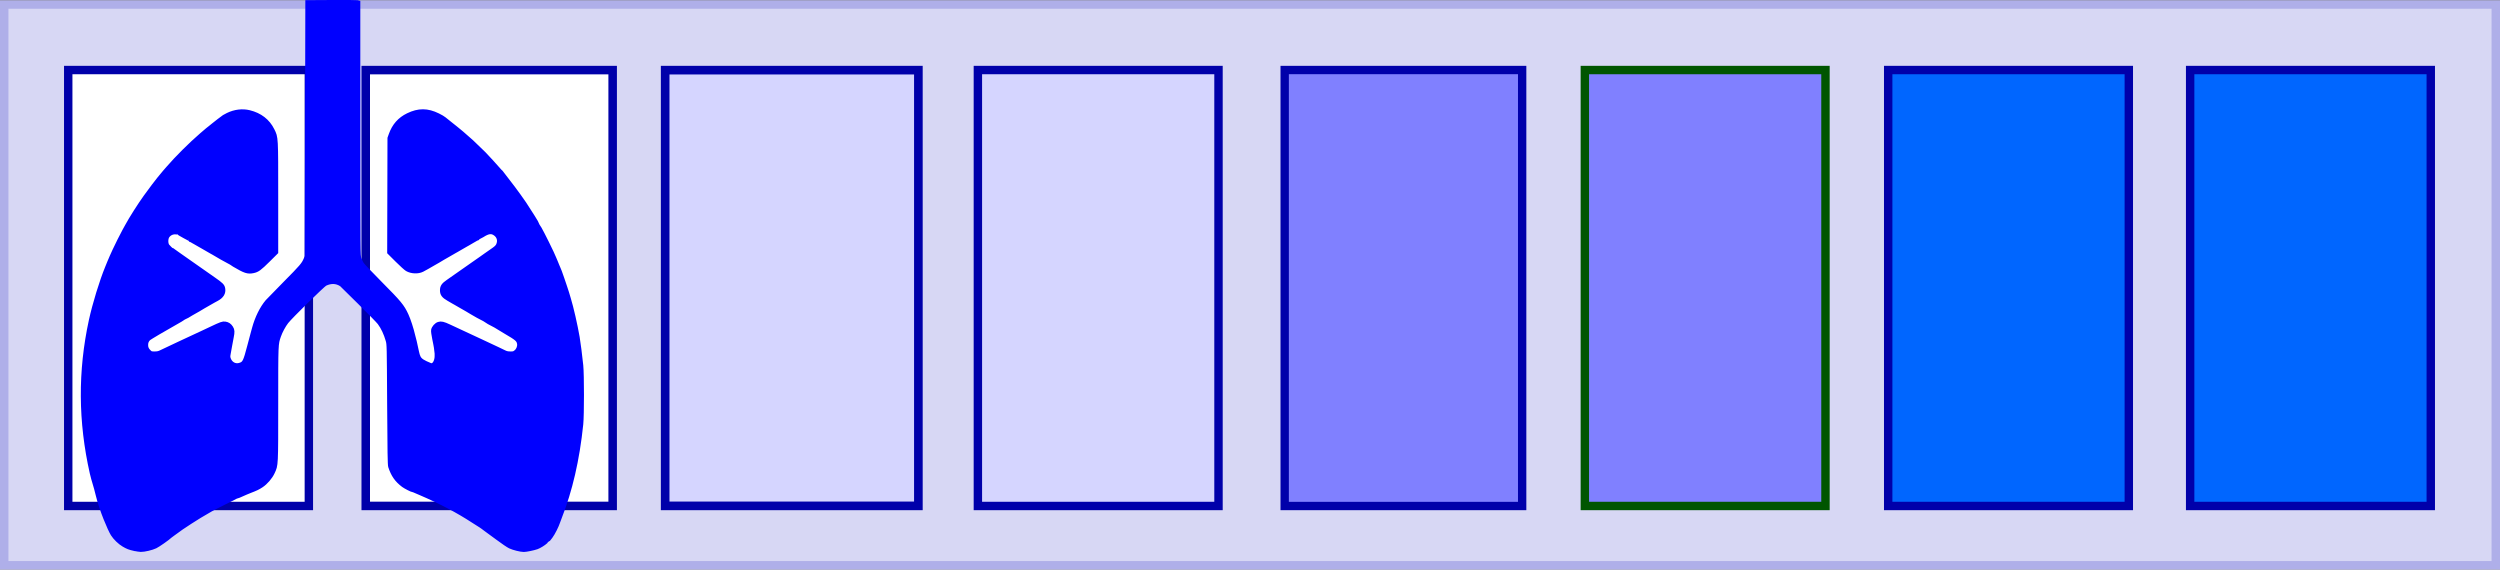 <?xml version="1.0" encoding="UTF-8" standalone="no"?>
<!-- Created with Inkscape (http://www.inkscape.org/) -->

<svg
   width="205.22mm"
   height="46.751mm"
   viewBox="0 0 205.22 46.751"
   version="1.1"
   id="svg1"
   inkscape:version="1.3.2 (091e20e, 2023-11-25, custom)"
   sodipodi:docname="respiratory_failure_level_icon.svg"
   xmlns:inkscape="http://www.inkscape.org/namespaces/inkscape"
   xmlns:sodipodi="http://sodipodi.sourceforge.net/DTD/sodipodi-0.dtd"
   xmlns="http://www.w3.org/2000/svg"
   xmlns:svg="http://www.w3.org/2000/svg">
  <rect x="0" y="0" width="205.22" height="46.751" fill="#808080" stroke="none"/>
  <sodipodi:namedview
     id="namedview1"
     pagecolor="#ffffff"
     bordercolor="#000000"
     borderopacity="0.25"
     inkscape:showpageshadow="2"
     inkscape:pageopacity="0.0"
     inkscape:pagecheckerboard="0"
     inkscape:deskcolor="#d1d1d1"
     inkscape:document-units="mm"
     inkscape:zoom="0.72426347"
     inkscape:cx="387.98036"
     inkscape:cy="89.05599"
     inkscape:window-width="1920"
     inkscape:window-height="1009"
     inkscape:window-x="-8"
     inkscape:window-y="-8"
     inkscape:window-maximized="1"
     inkscape:current-layer="layer1" />
  <defs
     id="defs1">
    <clipPath
       clipPathUnits="userSpaceOnUse"
       id="clipPath27">
      <path
         d="M 0,500 H 500 V 0 H 0 Z"
         transform="translate(-306.361,-247.55)"
         id="path27" />
    </clipPath>
    <clipPath
       clipPathUnits="userSpaceOnUse"
       id="clipPath29">
      <path
         d="M 0,500 H 500 V 0 H 0 Z"
         transform="translate(-271.976,-301.258)"
         id="path29" />
    </clipPath>
    <clipPath
       clipPathUnits="userSpaceOnUse"
       id="clipPath31">
      <path
         d="M 0,500 H 500 V 0 H 0 Z"
         transform="translate(-261.858,-153.933)"
         id="path31" />
    </clipPath>
    <clipPath
       clipPathUnits="userSpaceOnUse"
       id="clipPath33">
      <path
         d="M 0,500 H 500 V 0 H 0 Z"
         transform="translate(-191.959,-247.55)"
         id="path33" />
    </clipPath>
    <clipPath
       clipPathUnits="userSpaceOnUse"
       id="clipPath35">
      <path
         d="M 0,500 H 500 V 0 H 0 Z"
         transform="translate(-226.344,-301.258)"
         id="path35" />
    </clipPath>
    <clipPath
       clipPathUnits="userSpaceOnUse"
       id="clipPath37">
      <path
         d="M 0,500 H 500 V 0 H 0 Z"
         transform="translate(-236.462,-153.933)"
         id="path37" />
    </clipPath>
  </defs>
  <g
     inkscape:label="Capa 1"
     inkscape:groupmode="layer"
     id="layer1"
     transform="translate(-2.117,-124.883)">
    <rect
       style="fill:#d7d7f4;stroke:#afafe9;stroke-width:0.692"
       id="rect10-1-8-5"
       width="204.528"
       height="46.034"
       x="2.463"
       y="125.254" />
    <rect
       style="fill:#ffffff;stroke:#0000aa;stroke-width:0.69"
       id="rect9-3-8-7"
       width="19.752"
       height="35.786"
       x="7.718"
       y="130.632" />
    <rect
       style="fill:#ffffff;stroke:#0000aa;stroke-width:0.699"
       id="rect9-2-8-2-5"
       width="20.269"
       height="35.777"
       x="32.14"
       y="130.637" />
    <rect
       style="fill:#d5d5ff;stroke:#0000aa;stroke-width:0.708"
       id="rect9-8-9-9-4"
       width="20.786"
       height="35.768"
       x="56.719"
       y="130.641" />
    <rect
       style="fill:#d5d5ff;stroke:#0000aa;stroke-width:0.69"
       id="rect9-1-344-1-1"
       width="19.752"
       height="35.786"
       x="82.389"
       y="130.632" />
    <rect
       style="fill:#8080ff;stroke:#0000aa;stroke-width:0.685"
       id="rect9-1-7-6-3-2"
       width="19.494"
       height="35.79"
       x="107.574"
       y="130.63" />
    <rect
       style="fill:#8080ff;stroke:#005500;stroke-width:0.69"
       id="rect9-1-3-0-5-0"
       width="19.752"
       height="35.786"
       x="132.214"
       y="130.632" />
    <rect
       style="fill:#0066ff;stroke:#0000aa;stroke-width:0.69"
       id="rect9-1-34-66-9-0"
       width="19.752"
       height="35.786"
       x="157.115"
       y="130.632" />
    <rect
       style="fill:#0066ff;stroke:#0000aa;stroke-width:0.69"
       id="rect9-1-34-8-1-8-1"
       width="19.752"
       height="35.786"
       x="181.902"
       y="130.632" />
    <path
       style="fill:#0000ff;stroke:#0000ff;stroke-width:0.334"
       d="m 13.135,169.942 c -0.404,-0.093 -0.542,-0.147 -0.87,-0.338 -0.317,-0.184 -0.706,-0.561 -0.899,-0.87 -0.247,-0.395 -0.939,-2.014 -1.223,-3.213 -0.199,-0.843 -0.332,-1.119 -0.49,-1.805 -0.954,-4.223 -0.98,-8.364 -0.076,-12.526 0.291,-1.338 0.86,-3.196 1.331,-4.343 0.052,-0.126 0.136,-0.333 0.187,-0.459 0.051,-0.126 0.139,-0.333 0.197,-0.459 0.057,-0.126 0.155,-0.343 0.218,-0.481 0.143,-0.318 0.673,-1.377 0.805,-1.608 0.055,-0.096 0.158,-0.283 0.23,-0.416 0.323,-0.599 1.017,-1.693 1.514,-2.385 0.302,-0.421 1.059,-1.43 1.1,-1.466 0.014,-0.012 0.113,-0.13 0.221,-0.263 0.108,-0.132 0.216,-0.263 0.24,-0.29 0.024,-0.027 0.152,-0.175 0.285,-0.328 0.729,-0.844 1.869,-1.979 2.735,-2.724 0.529,-0.455 0.554,-0.476 0.765,-0.637 0.108,-0.082 0.217,-0.172 0.241,-0.199 0.024,-0.027 0.221,-0.181 0.438,-0.342 0.217,-0.161 0.414,-0.307 0.438,-0.326 0.024,-0.018 0.159,-0.089 0.3,-0.158 0.569,-0.275 1.195,-0.351 1.759,-0.213 0.885,0.216 1.531,0.716 1.904,1.473 0.311,0.63 0.303,0.499 0.303,5.531 v 4.493 l -0.645,0.64 c -0.718,0.712 -0.887,0.835 -1.249,0.91 -0.436,0.09 -0.671,0.013 -1.555,-0.509 -0.176,-0.104 -0.328,-0.19 -0.336,-0.19 -0.008,0 -0.307,-0.173 -0.664,-0.385 -0.357,-0.212 -0.678,-0.4 -0.714,-0.417 -0.036,-0.018 -0.105,-0.056 -0.153,-0.085 -0.048,-0.029 -0.226,-0.131 -0.394,-0.227 -0.168,-0.096 -0.345,-0.199 -0.394,-0.228 -0.048,-0.029 -0.117,-0.068 -0.153,-0.086 -0.036,-0.018 -0.209,-0.117 -0.384,-0.221 -0.175,-0.103 -0.338,-0.188 -0.361,-0.188 -0.023,0 -0.043,-0.018 -0.043,-0.04 0,-0.022 -0.054,-0.061 -0.12,-0.088 -0.066,-0.026 -0.219,-0.108 -0.339,-0.181 -0.12,-0.073 -0.268,-0.156 -0.328,-0.185 -0.06,-0.029 -0.122,-0.07 -0.138,-0.092 -0.015,-0.022 -0.132,-0.05 -0.259,-0.062 -0.275,-0.026 -0.538,0.094 -0.69,0.316 -0.136,0.199 -0.135,0.618 0.003,0.795 0.118,0.151 0.303,0.32 0.353,0.322 0.02,6.7e-4 0.062,0.026 0.094,0.056 0.032,0.03 0.23,0.173 0.441,0.317 0.21,0.144 0.493,0.343 0.628,0.441 0.236,0.171 1.109,0.783 2.289,1.604 0.605,0.421 0.718,0.534 0.76,0.76 0.068,0.364 -0.116,0.658 -0.553,0.883 -0.107,0.055 -0.224,0.119 -0.26,0.141 -0.121,0.076 -0.721,0.419 -0.788,0.451 -0.036,0.017 -0.125,0.07 -0.197,0.117 -0.072,0.048 -0.171,0.107 -0.219,0.132 -0.048,0.025 -0.176,0.097 -0.284,0.16 -0.108,0.063 -0.256,0.147 -0.328,0.187 -0.072,0.04 -0.215,0.126 -0.316,0.191 -0.102,0.065 -0.194,0.118 -0.204,0.118 -0.011,0 -0.164,0.085 -0.34,0.19 -0.176,0.104 -0.419,0.244 -0.54,0.311 -0.777,0.433 -1.986,1.146 -2.072,1.223 -0.154,0.138 -0.226,0.305 -0.226,0.529 0,0.235 0.07,0.387 0.261,0.569 0.125,0.119 0.165,0.131 0.431,0.131 0.211,1.3e-4 0.348,-0.026 0.49,-0.095 0.308,-0.148 1.081,-0.514 1.466,-0.693 0.193,-0.09 0.493,-0.23 0.667,-0.311 0.489,-0.228 0.971,-0.452 1.236,-0.575 0.132,-0.061 0.487,-0.228 0.788,-0.371 0.818,-0.389 0.959,-0.439 1.152,-0.408 0.22,0.035 0.365,0.135 0.494,0.338 0.121,0.191 0.129,0.344 0.043,0.764 -0.034,0.165 -0.094,0.488 -0.134,0.716 -0.04,0.229 -0.093,0.529 -0.12,0.667 -0.04,0.21 -0.035,0.283 0.025,0.441 0.144,0.378 0.511,0.571 0.878,0.463 0.389,-0.115 0.45,-0.234 0.795,-1.549 0.115,-0.437 0.187,-0.71 0.256,-0.963 0.036,-0.132 0.096,-0.354 0.134,-0.492 0.232,-0.856 0.626,-1.657 1.084,-2.199 0.071,-0.084 0.735,-0.764 1.474,-1.51 1.345,-1.357 1.493,-1.53 1.676,-1.959 l 0.098,-0.229 0.022,-10.437 0.022,-10.437 1.991,-0.012 c 1.095,-0.007 2.035,-9.3e-4 2.09,0.012 l 0.098,0.024 v 10.383 c 0,10.309 6.68e-4,10.384 0.089,10.634 0.049,0.139 0.144,0.341 0.212,0.45 0.068,0.109 0.744,0.822 1.502,1.585 1.574,1.582 1.824,1.886 2.157,2.613 0.183,0.399 0.418,1.123 0.547,1.683 0.019,0.084 0.078,0.311 0.13,0.503 0.331,1.365 0.122,1.437 1.255,1.902 0.35,0.144 0.542,-0.357 0.542,-0.714 V 153.896 c -0.035,-0.315 -0.029,-0.23 -0.059,-0.488 -0.028,-0.245 -0.268,-1.217 -0.228,-1.434 0.037,-0.197 0.25,-0.437 0.445,-0.501 0.209,-0.069 0.386,-0.028 0.884,0.206 0.517,0.243 2.199,1.026 2.59,1.206 0.156,0.072 0.462,0.215 0.678,0.318 0.217,0.103 0.532,0.251 0.7,0.328 0.168,0.077 0.405,0.191 0.525,0.253 0.167,0.086 0.288,0.113 0.51,0.116 0.263,0.003 0.308,-0.01 0.459,-0.132 0.197,-0.159 0.306,-0.447 0.262,-0.686 -0.057,-0.306 -0.182,-0.413 -1.117,-0.957 -0.491,-0.286 -0.898,-0.52 -0.904,-0.52 -0.006,0 -0.211,-0.118 -0.456,-0.263 -0.245,-0.144 -0.451,-0.263 -0.459,-0.263 -0.008,0 -0.208,-0.114 -0.445,-0.254 -0.237,-0.14 -0.46,-0.268 -0.496,-0.285 -0.036,-0.017 -0.125,-0.07 -0.197,-0.118 -0.072,-0.048 -0.161,-0.101 -0.197,-0.118 -0.036,-0.017 -0.253,-0.141 -0.481,-0.276 -0.229,-0.135 -0.445,-0.26 -0.481,-0.277 -0.036,-0.018 -0.105,-0.056 -0.153,-0.086 -0.048,-0.029 -0.235,-0.138 -0.416,-0.242 -0.401,-0.23 -0.525,-0.397 -0.525,-0.707 0,-0.299 0.107,-0.456 0.493,-0.721 0.378,-0.26 1.449,-1.01 2.029,-1.421 0.224,-0.159 0.536,-0.377 0.695,-0.485 0.159,-0.108 0.324,-0.226 0.368,-0.263 0.044,-0.036 0.27,-0.194 0.502,-0.35 0.326,-0.219 0.442,-0.325 0.509,-0.462 0.17,-0.349 0.084,-0.713 -0.223,-0.935 -0.304,-0.22 -0.573,-0.187 -1.069,0.131 -0.072,0.046 -0.185,0.106 -0.252,0.133 -0.066,0.026 -0.12,0.066 -0.12,0.088 0,0.022 -0.022,0.04 -0.049,0.04 -0.027,0 -0.189,0.085 -0.361,0.189 -0.172,0.104 -0.341,0.203 -0.377,0.221 -0.036,0.018 -0.105,0.056 -0.153,0.085 -0.048,0.029 -0.226,0.131 -0.394,0.227 -0.168,0.096 -0.345,0.199 -0.394,0.228 -0.048,0.029 -0.117,0.068 -0.153,0.086 -0.036,0.018 -0.253,0.143 -0.481,0.277 -0.229,0.135 -0.445,0.259 -0.481,0.276 -0.036,0.017 -0.125,0.07 -0.197,0.118 -0.072,0.048 -0.161,0.101 -0.197,0.118 -0.036,0.017 -0.203,0.112 -0.372,0.212 -0.348,0.205 -0.777,0.447 -0.945,0.532 -0.351,0.177 -0.887,0.154 -1.248,-0.054 -0.099,-0.057 -0.469,-0.392 -0.822,-0.744 l -0.641,-0.64 0.012,-4.689 0.012,-4.689 0.101,-0.284 c 0.268,-0.753 0.725,-1.271 1.415,-1.606 0.866,-0.42 1.597,-0.417 2.467,0.012 0.217,0.107 0.444,0.239 0.503,0.294 0.06,0.054 0.286,0.236 0.502,0.403 0.217,0.167 0.404,0.315 0.416,0.328 0.012,0.013 0.12,0.103 0.239,0.198 0.119,0.096 0.25,0.203 0.289,0.239 0.258,0.235 0.73,0.634 0.811,0.712 1.22,1.171 1.018,0.978 1.319,1.305 0.115,0.125 0.267,0.289 0.34,0.365 0.072,0.075 0.267,0.294 0.434,0.486 0.166,0.192 0.319,0.356 0.339,0.364 0.648,0.829 1.307,1.69 1.906,2.567 0.402,0.601 1.062,1.662 1.062,1.707 0,0.01 0.084,0.162 0.186,0.337 0.102,0.175 0.369,0.693 0.594,1.15 0.392,0.8 0.478,0.983 0.596,1.269 0.03,0.072 0.084,0.2 0.121,0.284 0.037,0.084 0.102,0.242 0.143,0.35 0.042,0.108 0.096,0.235 0.12,0.281 0.025,0.046 0.061,0.135 0.08,0.197 0.02,0.062 0.107,0.309 0.194,0.55 0.087,0.241 0.175,0.497 0.194,0.569 0.019,0.072 0.056,0.181 0.08,0.241 0.025,0.06 0.076,0.218 0.114,0.35 0.038,0.132 0.109,0.369 0.157,0.525 0.218,0.706 0.551,2.163 0.721,3.151 0.075,0.437 0.217,1.546 0.296,2.319 0.076,0.744 0.076,4.073 -3.34e-4,4.814 -0.305,2.953 -0.892,5.451 -1.759,7.658 -0.052,0.132 -0.111,0.29 -0.13,0.35 -0.115,0.355 -0.417,0.952 -0.617,1.221 -0.128,0.171 -0.243,0.311 -0.257,0.311 -0.014,1.1e-4 -0.084,0.055 -0.156,0.122 -0.163,0.151 -0.519,0.37 -0.722,0.443 -0.256,0.093 -0.882,0.222 -1.07,0.221 -0.27,-0.002 -0.846,-0.146 -1.14,-0.284 -0.144,-0.068 -0.607,-0.383 -1.028,-0.698 -0.421,-0.316 -0.864,-0.641 -0.985,-0.722 -0.12,-0.081 -0.229,-0.159 -0.241,-0.174 -0.024,-0.028 -0.258,-0.186 -0.328,-0.221 -0.024,-0.012 -0.216,-0.135 -0.428,-0.273 -1.254,-0.821 -2.682,-1.573 -4.34,-2.284 -0.312,-0.134 -0.582,-0.243 -0.602,-0.243 -0.078,0 -0.638,-0.285 -0.801,-0.408 -0.55,-0.414 -0.848,-0.84 -1.077,-1.539 -0.045,-0.138 -0.063,-1.21 -0.084,-5.098 -0.026,-4.881 -0.027,-4.926 -0.121,-5.255 -0.162,-0.567 -0.393,-1.058 -0.678,-1.441 -0.209,-0.282 -3.075,-3.113 -3.134,-3.151 -0.395,-0.252 -0.836,-0.276 -1.317,-0.05 -0.216,0.113 -2.845,2.695 -3.174,3.118 -0.228,0.293 -0.497,0.792 -0.622,1.155 -0.234,0.678 -0.23,0.576 -0.23,5.579 0,5.135 0.007,5.002 -0.281,5.623 -0.185,0.401 -0.565,0.842 -0.933,1.085 -0.27,0.178 -0.443,0.261 -0.952,0.456 -0.096,0.037 -0.234,0.093 -0.306,0.125 -0.613,0.273 -0.733,0.324 -0.764,0.324 -0.043,0 -2.08,1.022 -2.157,1.083 -0.03,0.023 -0.172,0.106 -0.317,0.184 -0.571,0.307 -2.212,1.367 -2.494,1.609 -0.024,0.021 -0.136,0.101 -0.248,0.178 -0.113,0.077 -0.231,0.166 -0.263,0.197 -0.177,0.174 -0.971,0.729 -1.196,0.837 -0.304,0.146 -0.912,0.289 -1.201,0.284 -0.11,-0.003 -0.352,-0.039 -0.539,-0.083 z"
       id="path1"
       sodipodi:nodetypes="cssscsssssssssssssssscsssscssssssssscssscsssssccssssssssssssssscsssssssssssssssssssssscccsccscssssssscsssssssscsssssssssssssssssssssssssssssssssssssssscccssssssscssssssssscssssssssssscsssssscsssssssssscssssssssssssssssssccc" />
  </g>
</svg>
